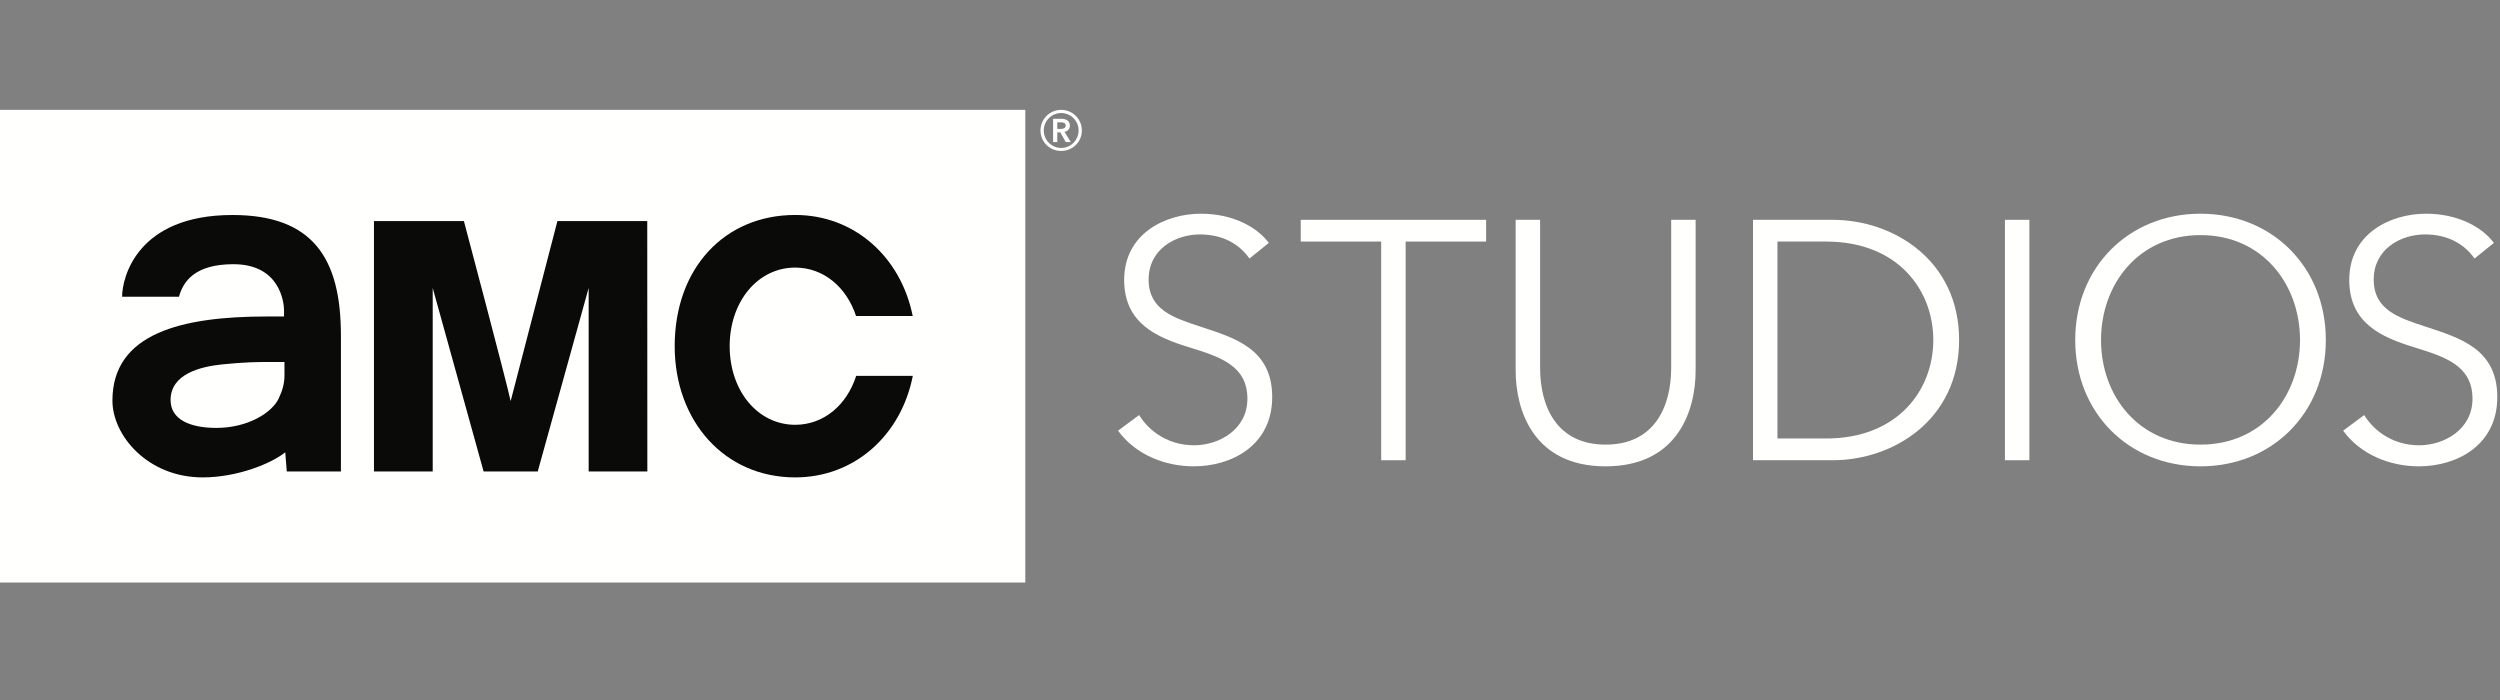 <?xml version="1.0" encoding="UTF-8"?>
<svg width="207px" height="58px" viewBox="0 0 207 58" version="1.1" xmlns="http://www.w3.org/2000/svg" xmlns:xlink="http://www.w3.org/1999/xlink">
    <rect x="0" y="0" width="207" height="58" fill="#808080" stroke="none"/>
    <!-- Generator: Sketch 48.2 (47327) - http://www.bohemiancoding.com/sketch -->
    <title>logo/white</title>
    <desc>Created with Sketch.</desc>
    <defs></defs>
    <g id="logo/white" stroke="none" stroke-width="1" fill="none" fill-rule="evenodd">
        <g id="Group" transform="translate(0, 9)">
            <path d="M103.455,12.406 C102.611,11.198 101.235,10.41 99.35,10.41 C97.383,10.41 95.106,11.591 95.106,14.15 C95.106,16.68 97.214,17.326 99.435,18.058 C102.246,18.985 105.338,19.885 105.338,23.877 C105.338,27.869 101.993,29.612 98.845,29.612 C96.427,29.612 94.009,28.628 92.574,26.66 L94.318,25.367 C95.19,26.773 96.792,27.869 98.873,27.869 C100.924,27.869 103.285,26.576 103.285,24.017 C103.285,21.234 100.953,20.531 98.424,19.744 C95.781,18.929 93.081,17.776 93.081,14.178 C93.081,10.326 96.511,8.695 99.435,8.695 C102.105,8.695 104.101,9.82 105.057,11.113 L103.455,12.406" id="Fill-1" fill="#FFFFFE"></path>
            <polyline id="Fill-2" fill="#FFFFFE" points="116.388 29.107 114.363 29.107 114.363 11.001 107.701 11.001 107.701 9.201 123.051 9.201 123.051 11.001 116.388 11.001 116.388 29.107"></polyline>
            <path d="M125.497,21.683 L125.497,9.201 L127.52,9.201 L127.52,21.459 C127.52,24.664 128.899,27.814 132.946,27.814 C136.996,27.814 138.374,24.664 138.374,21.459 L138.374,9.201 L140.398,9.201 L140.398,21.683 C140.398,25.001 138.906,29.612 132.946,29.612 C126.988,29.612 125.497,25.001 125.497,21.683" id="Fill-3" fill="#FFFFFE"></path>
            <path d="M147.173,27.307 L151.193,27.307 C157.18,27.307 160.078,23.258 160.078,19.154 C160.078,15.049 157.18,11.001 151.193,11.001 L147.173,11.001 L147.173,27.307 Z M145.149,9.201 L151.755,9.201 C156.732,9.201 162.214,12.519 162.214,19.154 C162.214,25.789 156.732,29.107 151.755,29.107 L145.149,29.107 L145.149,9.201 Z" id="Fill-4" fill="#FFFFFE"></path>
            <polygon id="Fill-5" fill="#FFFFFE" points="166.008 29.107 168.033 29.107 168.033 9.201 166.008 9.201"></polygon>
            <path d="M182.203,10.467 C177.085,10.467 173.965,14.515 173.965,19.154 C173.965,23.793 177.085,27.814 182.203,27.814 C187.319,27.814 190.441,23.793 190.441,19.154 C190.441,14.515 187.319,10.467 182.203,10.467 Z M182.203,29.612 C176.271,29.612 171.829,25.199 171.829,19.154 C171.829,13.109 176.271,8.695 182.203,8.695 C188.135,8.695 192.578,13.109 192.578,19.154 C192.578,25.199 188.135,29.612 182.203,29.612 Z" id="Fill-6" fill="#FFFFFE"></path>
            <path d="M204.891,12.406 C204.048,11.198 202.67,10.41 200.787,10.41 C198.819,10.41 196.543,11.591 196.543,14.15 C196.543,16.68 198.65,17.326 200.871,18.058 C203.682,18.985 206.776,19.885 206.776,23.877 C206.776,27.869 203.429,29.612 200.28,29.612 C197.864,29.612 195.444,28.628 194.011,26.66 L195.754,25.367 C196.626,26.773 198.229,27.869 200.309,27.869 C202.361,27.869 204.722,26.576 204.722,24.017 C204.722,21.234 202.389,20.531 199.859,19.744 C197.217,18.929 194.518,17.776 194.518,14.178 C194.518,10.326 197.947,8.695 200.871,8.695 C203.543,8.695 205.538,9.82 206.494,11.113 L204.891,12.406" id="Fill-7" fill="#FFFFFE"></path>
            <polygon id="Fill-8" fill="#FFFFFE" points="0 39.233 84.894 39.233 84.894 0.096 0 0.096"></polygon>
            <path d="M46.154,9.304 L42.282,24.212 C41.934,22.575 38.411,9.304 38.411,9.304 L30.964,9.304 L30.964,30.04 L35.828,30.04 L35.828,14.841 L40.043,30.04 L44.524,30.04 L48.741,14.841 L48.741,30.04 L53.6,30.04 L53.593,9.304 L46.154,9.304" id="Fill-9" fill="#0A0B09"></path>
            <path d="M23.553,22.124 C23.553,22.74 23.382,23.349 23.091,23.963 C22.538,25.185 20.495,26.431 17.92,26.431 C15.692,26.431 14.124,25.713 14.124,24.123 C14.124,21.965 16.593,21.356 18.415,21.169 C20.228,20.987 21.382,20.971 22.124,20.974 C22.294,20.974 23.553,20.975 23.553,20.975 L23.553,22.124 Z M19.249,8.802 C11.339,8.802 10.11,13.992 10.11,15.57 L14.819,15.57 C15.168,14.303 16.13,12.876 19.326,12.876 C23.151,12.876 23.519,15.986 23.519,16.725 C23.519,16.824 23.515,17.205 23.515,17.205 L23.515,17.206 C23.515,17.206 22.1,17.205 22.081,17.205 C15.08,17.205 9.309,18.578 9.309,24.167 C9.309,27.078 12.249,30.529 16.779,30.529 C19.691,30.529 22.521,29.347 23.619,28.448 L23.745,30.04 L28.228,30.04 L28.228,18.77 C28.228,12.4 25.92,8.802 19.249,8.802 Z" id="Fill-10" fill="#0A0B09"></path>
            <path d="M70.892,22.121 C70.117,24.541 68.202,26.173 65.843,26.173 C62.748,26.173 60.417,23.37 60.417,19.664 C60.417,15.962 62.748,13.156 65.843,13.156 C68.189,13.156 70.094,14.771 70.88,17.164 L75.572,17.164 C74.588,12.264 70.736,8.799 65.843,8.799 C59.991,8.799 55.864,13.207 55.864,19.664 C55.864,25.848 59.966,30.529 65.843,30.529 C70.752,30.529 74.612,27.046 75.581,22.121 L70.892,22.121" id="Fill-11" fill="#0A0B09"></path>
            <path d="M87.543,1.677 L87.543,1.128 L87.858,1.128 C88.039,1.128 88.241,1.181 88.241,1.391 C88.241,1.624 88.016,1.677 87.82,1.677 L87.543,1.677 Z M88.587,1.399 C88.587,0.984 88.234,0.834 87.873,0.834 L87.197,0.834 L87.197,2.762 L87.543,2.762 L87.543,1.956 L87.791,1.956 L88.241,2.762 L88.662,2.762 L88.143,1.918 C88.414,1.858 88.587,1.677 88.587,1.399 Z M87.866,3.251 C87.07,3.251 86.423,2.596 86.423,1.805 C86.423,1.007 87.07,0.359 87.866,0.359 C88.662,0.359 89.308,1.007 89.308,1.805 C89.308,2.596 88.662,3.251 87.866,3.251 Z M87.866,0.096 C86.919,0.096 86.153,0.856 86.153,1.805 C86.153,2.754 86.919,3.5 87.866,3.5 C88.812,3.5 89.579,2.754 89.579,1.805 C89.579,0.856 88.812,0.096 87.866,0.096 Z" id="Fill-12" fill="#FFFFFE"></path>
        </g>
    </g>
</svg>